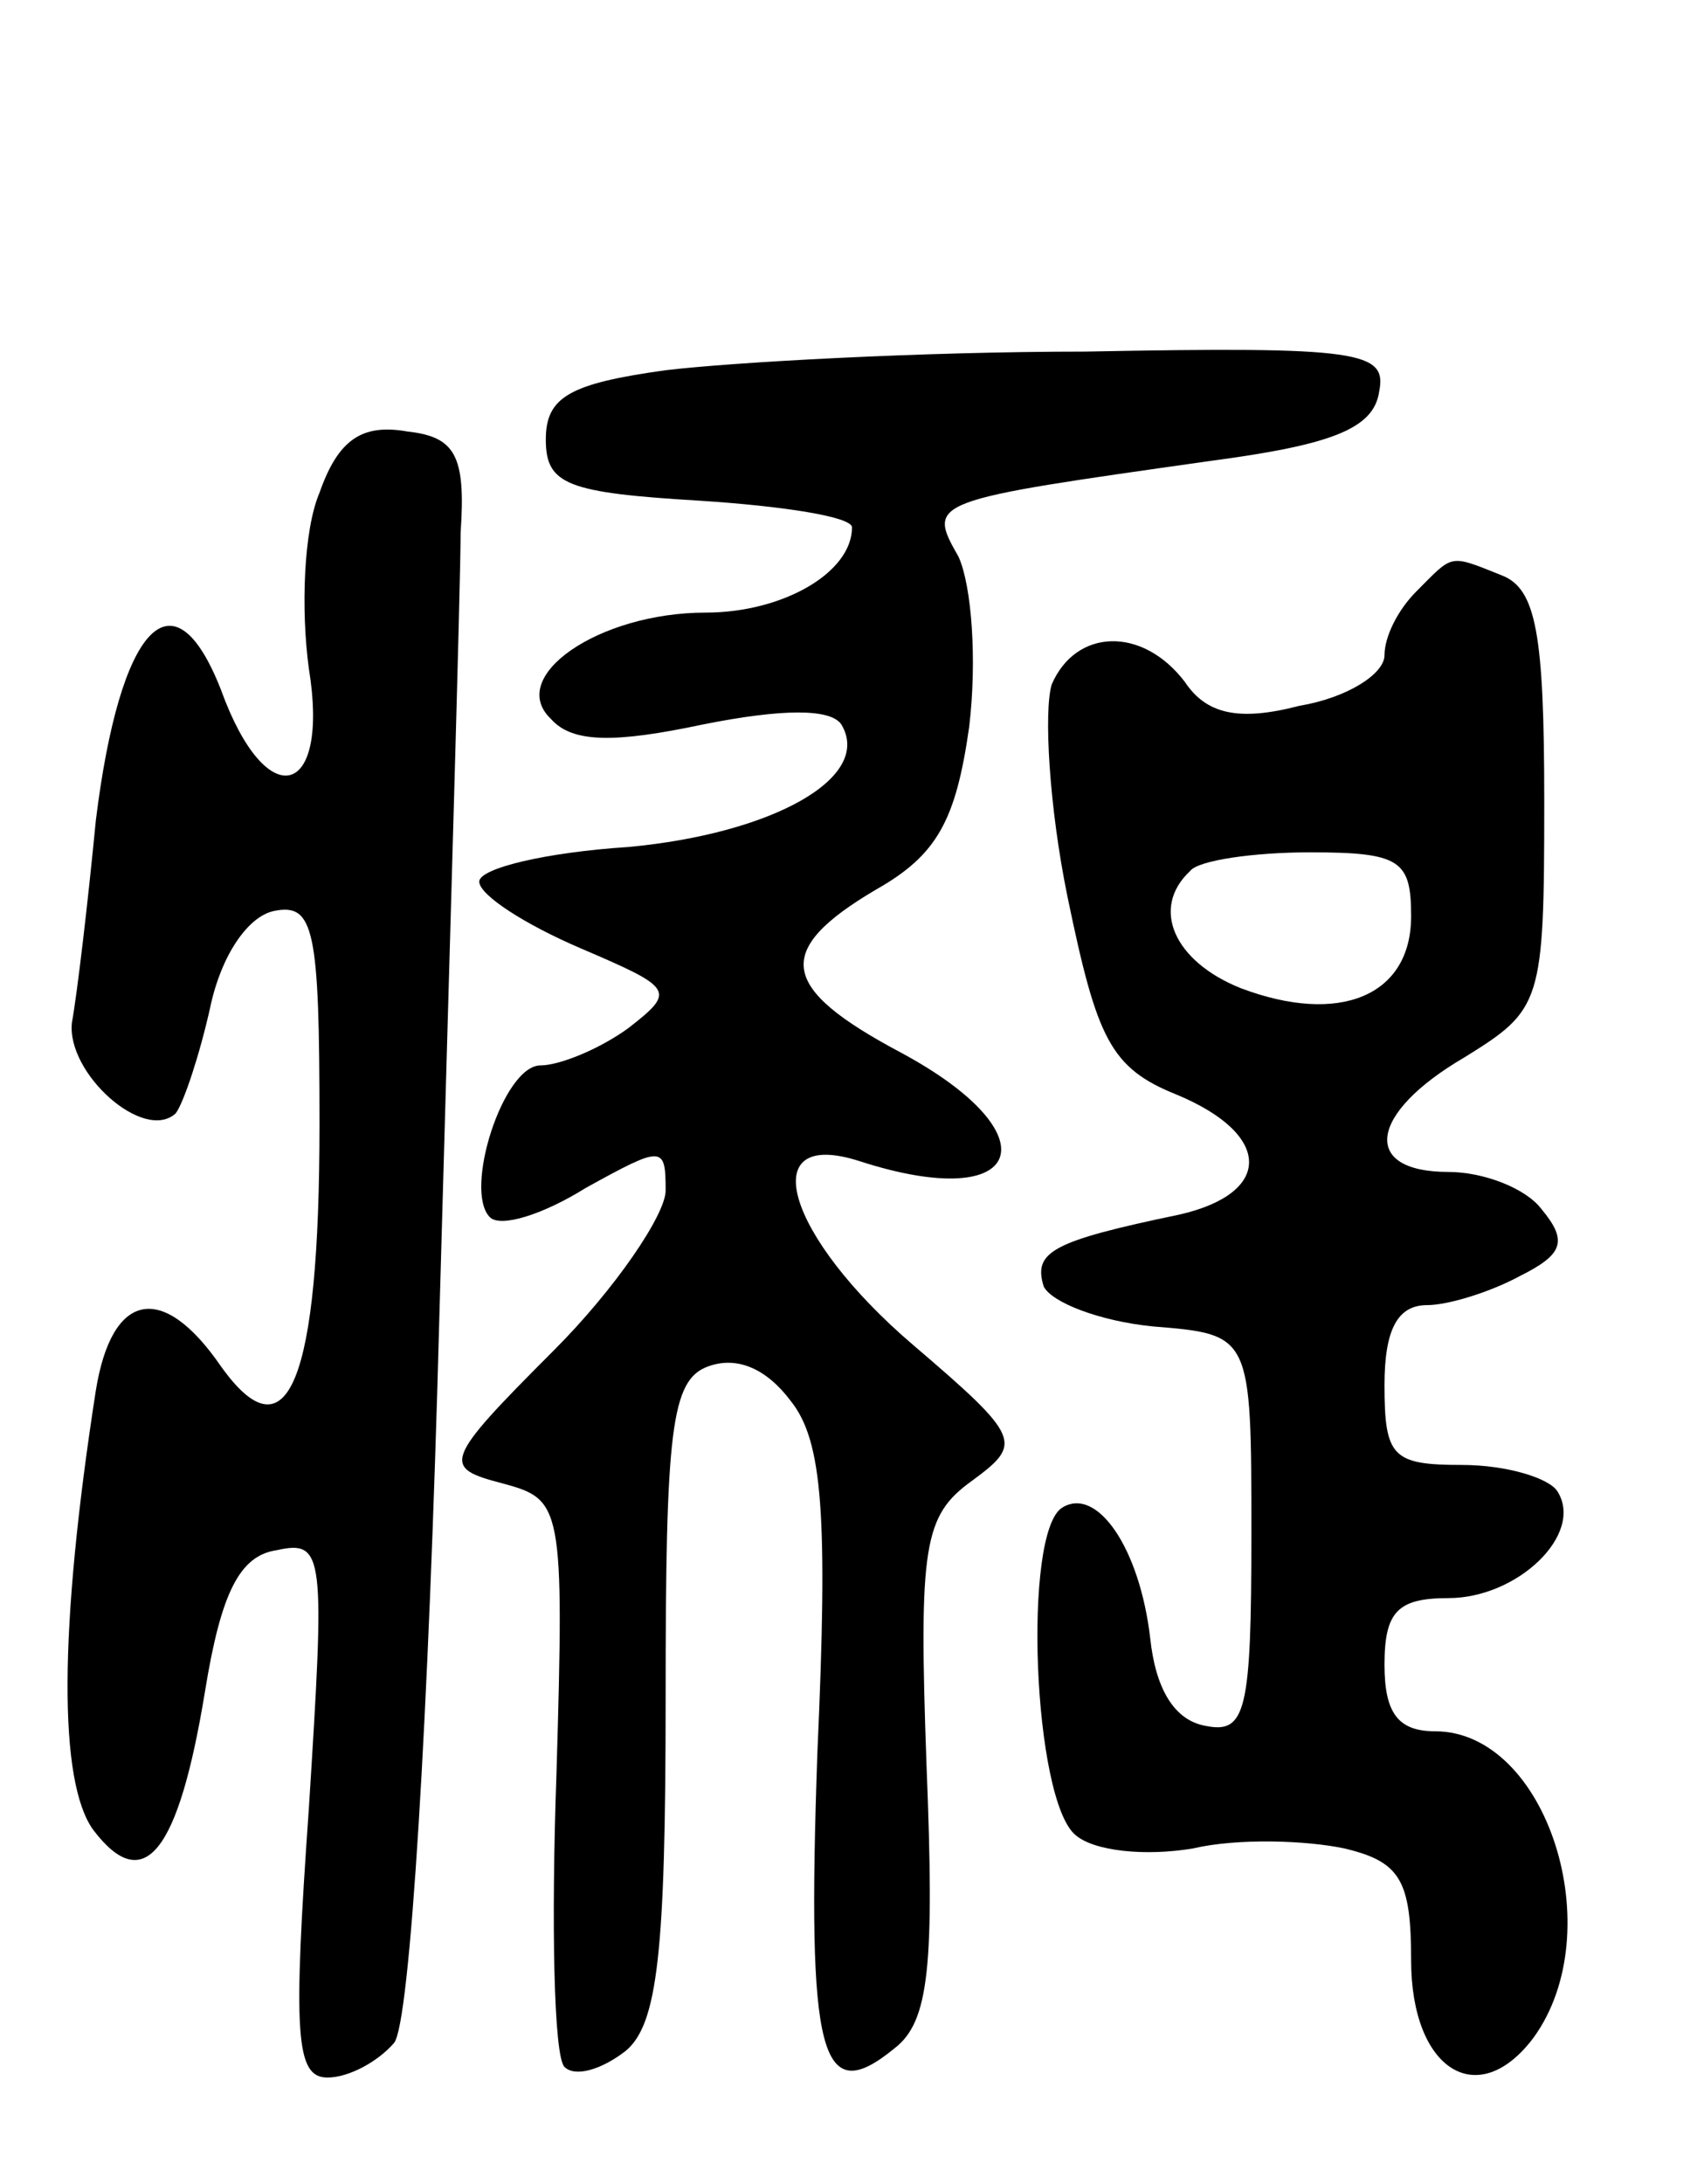 <svg version="1.0" xmlns="http://www.w3.org/2000/svg"
 width="64pt" height="82pt" viewBox="0 0 64 82"
 preserveAspectRatio="xMidYMid meet">
<g transform="translate(0,82) scale(0.1,-0.1)"
fill="#000000" stroke="none">
<path d="M250 681 c-36 -5 -45 -10 -45 -26 0 -17 8 -20 58 -23 31 -2 57 -6 57
-10 0 -17 -26 -32 -55 -32 -40 0 -75 -24 -58 -40 8 -9 24 -9 57 -2 30 6 48 6
52 0 12 -20 -26 -41 -80 -46 -31 -2 -56 -8 -56 -13 0 -5 17 -16 38 -25 35 -15
36 -16 18 -30 -11 -8 -26 -14 -33 -14 -14 0 -29 -47 -19 -57 4 -4 20 1 36 11
29 16 30 16 30 -1 0 -9 -19 -37 -42 -60 -42 -42 -42 -44 -19 -50 22 -6 23 -8
20 -109 -2 -56 -1 -106 3 -110 4 -4 14 -1 23 6 12 10 15 37 15 132 0 101 2
120 16 125 11 4 22 -1 31 -13 12 -15 14 -43 10 -132 -4 -114 1 -134 29 -111
13 10 15 31 12 106 -3 83 -1 94 17 107 19 14 19 16 -22 51 -48 41 -60 82 -20
69 62 -20 73 10 15 41 -45 24 -48 38 -9 61 23 13 30 26 35 61 3 25 1 53 -4 64
-12 21 -11 21 95 36 45 6 61 12 63 26 3 15 -7 17 -110 15 -62 0 -133 -4 -158
-7z"/>
<path d="M120 635 c-6 -14 -7 -44 -4 -66 8 -49 -16 -55 -33 -8 -18 46 -38 24
-47 -49 -3 -31 -7 -65 -9 -76 -2 -19 27 -45 39 -34 3 4 9 22 13 40 4 19 14 34
24 36 15 3 17 -7 17 -80 0 -97 -12 -126 -37 -91 -22 32 -41 28 -47 -9 -14 -90
-14 -147 -1 -165 19 -25 32 -9 42 52 6 37 13 51 27 53 18 4 18 -2 12 -97 -6
-85 -5 -101 7 -101 8 0 19 6 25 13 6 7 13 122 17 272 4 143 8 276 8 295 2 29
-2 36 -20 38 -17 3 -26 -3 -33 -23z"/>
<path d="M532 598 c-7 -7 -12 -17 -12 -24 0 -7 -14 -16 -32 -19 -23 -6 -35 -3
-43 9 -16 21 -41 20 -50 -1 -3 -10 -1 -46 6 -80 11 -53 16 -64 41 -74 36 -15
36 -37 1 -45 -48 -10 -55 -14 -51 -27 3 -6 21 -13 41 -15 37 -3 37 -3 37 -78
0 -66 -2 -75 -17 -72 -12 2 -19 14 -21 33 -4 34 -20 57 -33 49 -15 -9 -11
-110 5 -123 7 -6 26 -8 44 -5 17 4 43 3 57 0 21 -5 25 -12 25 -42 0 -41 25
-57 46 -29 29 40 5 115 -37 115 -14 0 -19 7 -19 25 0 20 5 25 24 25 26 0 51
24 41 40 -3 5 -19 10 -36 10 -26 0 -29 3 -29 30 0 21 5 30 16 30 8 0 24 5 35
11 16 8 18 13 8 25 -6 8 -22 14 -35 14 -33 0 -30 22 6 43 29 18 30 20 30 96 0
63 -3 80 -16 85 -20 8 -18 8 -32 -6z m-2 -122 c0 -30 -27 -41 -64 -27 -25 10
-34 30 -19 44 3 4 24 7 45 7 34 0 38 -3 38 -24z"/>
</g>
</svg>
